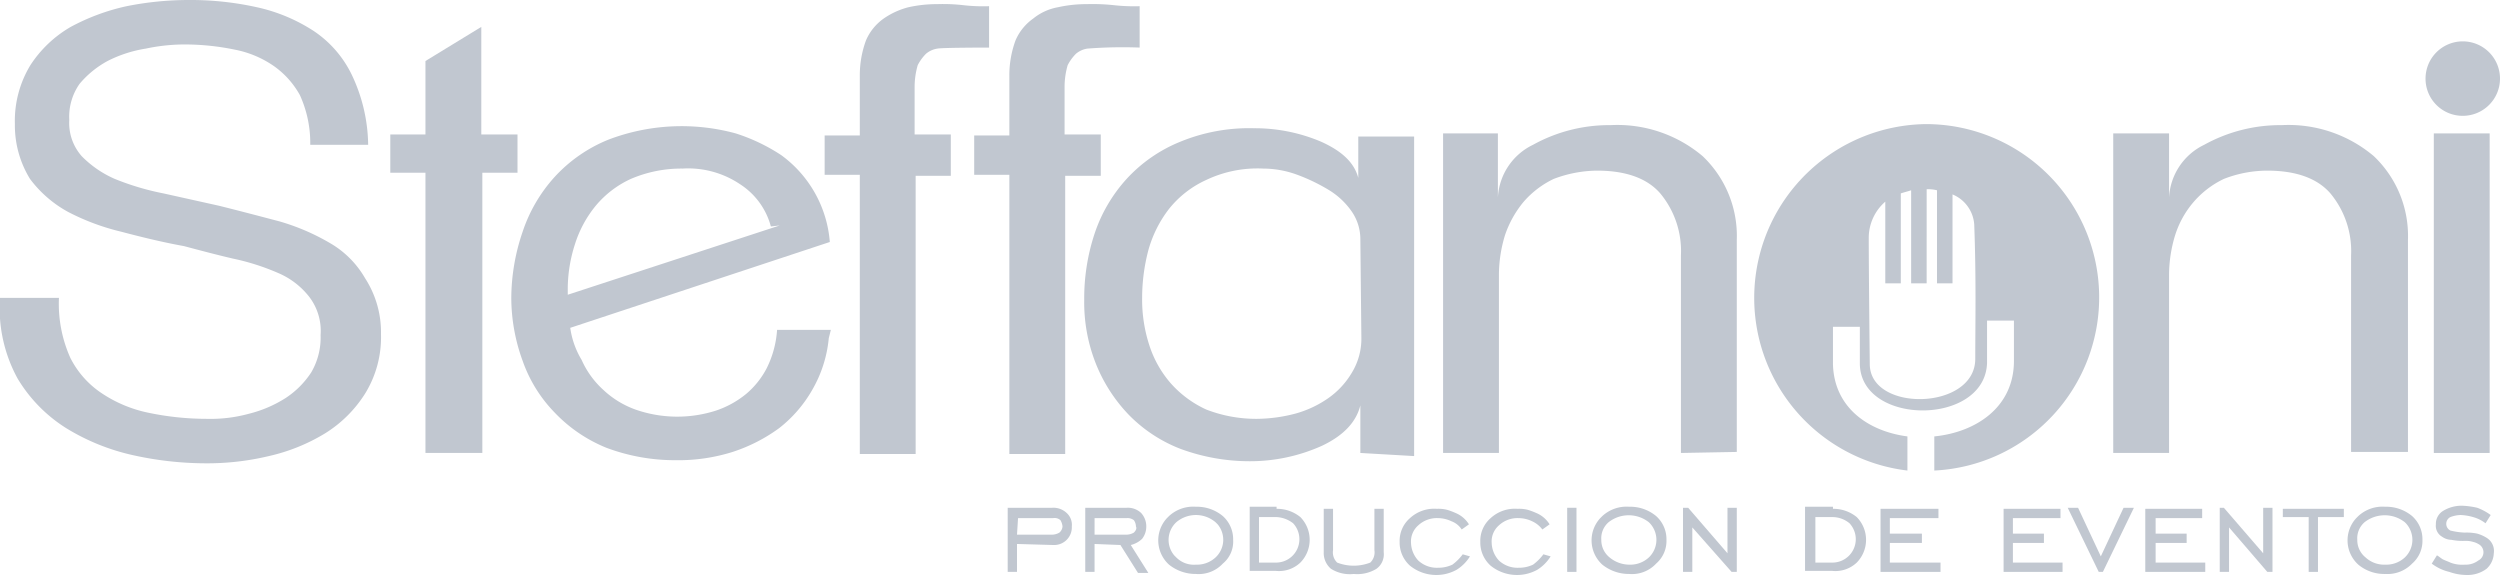 <svg id="Layer_1" data-name="Layer 1" xmlns="http://www.w3.org/2000/svg" viewBox="0 0 241.74 55.6"><defs><style>.cls-1{fill:#c1c7d0;}</style></defs><title>Artboard 27</title><path class="cls-1" d="M36.84,32.3a10.37,10.37,0,0,1-1.5,5.7,12.11,12.11,0,0,1-3.9,3.9A18.08,18.08,0,0,1,26,44.1a25.64,25.64,0,0,1-6.2.7,32.66,32.66,0,0,1-7-.8,21,21,0,0,1-6.4-2.6,14.39,14.39,0,0,1-4.7-4.8A14.18,14.18,0,0,1,0,28.8h5.7a12.78,12.78,0,0,0,1.1,5.8,8.92,8.92,0,0,0,3,3.4,12.73,12.73,0,0,0,4.5,1.9,27.6,27.6,0,0,0,5.7.6,14,14,0,0,0,4.1-.5,12,12,0,0,0,3.5-1.5,8.51,8.51,0,0,0,2.5-2.5,6.66,6.66,0,0,0,.9-3.6,5.42,5.42,0,0,0-1.1-3.7,7.56,7.56,0,0,0-3-2.3,22.53,22.53,0,0,0-4.4-1.4c-1.7-.4-3.2-.8-4.7-1.2-2.2-.4-4.2-.9-6.1-1.4a22.29,22.29,0,0,1-5.1-1.9,11.44,11.44,0,0,1-3.7-3.2A9.88,9.88,0,0,1,1.44,12a10.37,10.37,0,0,1,1.5-5.7,11.52,11.52,0,0,1,3.9-3.7,20.63,20.63,0,0,1,5.4-2,30.53,30.53,0,0,1,6-.6,29.62,29.62,0,0,1,6.6.7A16.52,16.52,0,0,1,30.34,3,10.66,10.66,0,0,1,34,7.2a16.15,16.15,0,0,1,1.6,6.8H30a11.17,11.17,0,0,0-1-4.8,8.42,8.42,0,0,0-2.5-2.8,9.92,9.92,0,0,0-3.8-1.6,24,24,0,0,0-4.6-.5,18.1,18.1,0,0,0-4,.4,12.34,12.34,0,0,0-3.7,1.2,9.34,9.34,0,0,0-2.7,2.2,5.51,5.51,0,0,0-1,3.5,4.83,4.83,0,0,0,1.2,3.5,10.16,10.16,0,0,0,3.2,2.2,25.42,25.42,0,0,0,4.7,1.4l5.4,1.2c2,.5,3.9,1,5.8,1.5a21.3,21.3,0,0,1,4.9,2.1,9.24,9.24,0,0,1,3.4,3.4A9.61,9.61,0,0,1,36.84,32.3Z"/><polygon class="cls-1" points="46.64 16.7 46.64 43.8 41.14 43.8 41.14 16.7 37.74 16.7 37.74 13 41.14 13 41.14 5.9 46.54 2.6 46.54 13 50.04 13 50.04 16.7 46.64 16.7"/><path class="cls-1" d="M80.14,32.7a12.26,12.26,0,0,1-1.6,5,12.59,12.59,0,0,1-3.2,3.7,16,16,0,0,1-4.5,2.3,17.45,17.45,0,0,1-5.5.8,18.92,18.92,0,0,1-6.7-1.2,14.33,14.33,0,0,1-5-3.4,13.6,13.6,0,0,1-3.1-5,17.81,17.81,0,0,1-1.1-6.1,20,20,0,0,1,1.1-6.4,14.83,14.83,0,0,1,3.1-5.3,14.33,14.33,0,0,1,5.2-3.6,19.88,19.88,0,0,1,12.3-.6,17.8,17.8,0,0,1,4.4,2.1,11.49,11.49,0,0,1,4.7,8.4l-25.1,8.3a8.21,8.21,0,0,0,1.1,3.1,8.64,8.64,0,0,0,2.1,2.9,8.94,8.94,0,0,0,3.1,1.9,12.24,12.24,0,0,0,7.8.1,9.24,9.24,0,0,0,2.9-1.6,8.18,8.18,0,0,0,2-2.5,9.72,9.72,0,0,0,1-3.7h5.2Zm-5.6-10.8a7,7,0,0,0-3-4.1A9,9,0,0,0,66,16.3a12.41,12.41,0,0,0-5,1,9.66,9.66,0,0,0-3.4,2.6,11.12,11.12,0,0,0-2,3.7,14.21,14.21,0,0,0-.7,4.2v.7l20.5-6.7Z"/><path class="cls-1" d="M90.64,4.7a2.22,2.22,0,0,0-1.1.5,4.44,4.44,0,0,0-.8,1.1,7.61,7.61,0,0,0-.3,2.1V13h3.5v4h-3.4V43.9h-5.4v-27h-3.4V13.1h3.4V7.3a9.74,9.74,0,0,1,.6-3.4,5,5,0,0,1,1.7-2.1A7.45,7.45,0,0,1,87.84.7a12.65,12.65,0,0,1,2.8-.3,17,17,0,0,1,2.5.1,17,17,0,0,0,2.5.1v4S91.14,4.6,90.64,4.7Z"/><path class="cls-1" d="M105.14,4.7a2.22,2.22,0,0,0-1.1.5,4.44,4.44,0,0,0-.8,1.1,7.61,7.61,0,0,0-.3,2.1V13h3.5v4H103V43.9h-5.4v-27h-3.4V13.1h3.4V7.3a9.74,9.74,0,0,1,.6-3.4,5,5,0,0,1,1.7-2.1,5.28,5.28,0,0,1,2.4-1.1,12.65,12.65,0,0,1,2.8-.3,19.34,19.34,0,0,1,2.6.1,17.77,17.77,0,0,0,2.5.1v4A44.24,44.24,0,0,0,105.14,4.7Z"/><path class="cls-1" d="M131.54,43.8V39.2c-.4,1.6-1.6,2.9-3.7,3.9a16.94,16.94,0,0,1-7,1.5,19.33,19.33,0,0,1-6.7-1.2,14.08,14.08,0,0,1-5-3.3,15.3,15.3,0,0,1-3.2-5,16.06,16.06,0,0,1-1.1-6.1,19.91,19.91,0,0,1,1-6.4,14.83,14.83,0,0,1,3.1-5.3,14.33,14.33,0,0,1,5.2-3.6,17.52,17.52,0,0,1,7.1-1.3,16.4,16.4,0,0,1,6.5,1.3c2,.9,3.2,2,3.6,3.5v-4h5.4V44.1Zm0-20.7a4.7,4.7,0,0,0-.8-2.6,7.29,7.29,0,0,0-2.2-2.1,17.72,17.72,0,0,0-3.1-1.5,9.6,9.6,0,0,0-3.3-.6,11.55,11.55,0,0,0-5.5,1.1,9.77,9.77,0,0,0-3.6,2.8,11.58,11.58,0,0,0-2,4,18.16,18.16,0,0,0-.6,4.6,14.26,14.26,0,0,0,.7,4.6,10.46,10.46,0,0,0,2.1,3.7,10.33,10.33,0,0,0,3.4,2.5,13.33,13.33,0,0,0,4.9.9,15,15,0,0,0,3.7-.5,10.36,10.36,0,0,0,3.2-1.5,7.91,7.91,0,0,0,2.3-2.5,6.29,6.29,0,0,0,.9-3.3Z"/><path class="cls-1" d="M162.54,43.8V24.7a8.73,8.73,0,0,0-2-6c-1.3-1.5-3.4-2.2-6.1-2.2a12,12,0,0,0-4.2.8,8.93,8.93,0,0,0-2.9,2.2,10.14,10.14,0,0,0-1.8,3.2,13.2,13.2,0,0,0-.6,3.9V43.8h-5.4V12.9h5.3v6.2a6,6,0,0,1,3.4-5.1,15.21,15.21,0,0,1,7.5-1.9,12.78,12.78,0,0,1,8.9,3,10.64,10.64,0,0,1,3.3,8.1V43.7Z"/><path class="cls-1" d="M227.34,43.8V24.7a8.73,8.73,0,0,0-2-6c-1.3-1.5-3.4-2.2-6.1-2.2a11.62,11.62,0,0,0-4.2.8,8.93,8.93,0,0,0-2.9,2.2,9.16,9.16,0,0,0-1.8,3.2,13.2,13.2,0,0,0-.6,3.9V43.8h-5.4V12.9h5.4v6.2a6,6,0,0,1,3.4-5.1,15.21,15.21,0,0,1,7.5-1.9,12.78,12.78,0,0,1,8.9,3,10.64,10.64,0,0,1,3.3,8.1V43.7h-5.5Z"/><rect class="cls-1" x="235.34" y="12.9" width="5.4" height="30.9"/><path class="cls-1" d="M98.34,52.6v2.7h-.9V49.1h4.3a1.87,1.87,0,0,1,1.4.5,1.54,1.54,0,0,1,.5,1.3,1.71,1.71,0,0,1-1.8,1.8Zm0-.9h3.4a1.45,1.45,0,0,0,.7-.2.86.86,0,0,0,.3-.6,1.42,1.42,0,0,0-.2-.6.84.84,0,0,0-.7-.2h-3.4Z"/><path class="cls-1" d="M105.84,52.6v2.7h-.9V49.1h4a1.87,1.87,0,0,1,1.4.5,1.9,1.9,0,0,1,.5,1.3,1.92,1.92,0,0,1-.4,1.2,2.38,2.38,0,0,1-1.1.6l1.7,2.7h-1l-1.7-2.7Zm0-.9h3.1a1.45,1.45,0,0,0,.7-.2c.2-.2.3-.4.2-.6a1.07,1.07,0,0,0-.2-.6,1,1,0,0,0-.7-.2h-3.1Z"/><path class="cls-1" d="M115.64,55.5a4.11,4.11,0,0,1-2.6-.9,3.17,3.17,0,0,1-.2-4.5l.2-.2a3.46,3.46,0,0,1,2.6-.9,3.92,3.92,0,0,1,2.6.9,3,3,0,0,1,1,2.3,2.76,2.76,0,0,1-1,2.3A3.19,3.19,0,0,1,115.64,55.5Zm0-.9a2.64,2.64,0,0,0,1.9-.7,2.33,2.33,0,0,0,.2-3.2l-.2-.2a2.93,2.93,0,0,0-3.8,0,2.33,2.33,0,0,0-.2,3.2l.2.2a2.4,2.4,0,0,0,1.9.7Z"/><path class="cls-1" d="M123.44,50h-1.7v4.4h1.7a2.26,2.26,0,0,0,1.6-3.8A2.83,2.83,0,0,0,123.44,50Zm0-.8a3.57,3.57,0,0,1,2.3.8,3.14,3.14,0,0,1,0,4.4,3,3,0,0,1-2.4.8h-2.5V49h2.6Z"/><path class="cls-1" d="M128,49.2h.9v4a1.37,1.37,0,0,0,.4,1.2,4.42,4.42,0,0,0,3.2,0,1.37,1.37,0,0,0,.4-1.2v-4h.9v4.2a1.73,1.73,0,0,1-.7,1.6,3.57,3.57,0,0,1-2.2.5,3.42,3.42,0,0,1-2.2-.5,2,2,0,0,1-.7-1.6Z"/><path class="cls-1" d="M142.14,53.8a4,4,0,0,1-1.3,1.3,4.06,4.06,0,0,1-4.5-.4,3,3,0,0,1-1-2.3,2.9,2.9,0,0,1,1-2.3,3.46,3.46,0,0,1,2.6-.9,3.4,3.4,0,0,1,1,.1,6.89,6.89,0,0,1,.8.3,2.76,2.76,0,0,1,1.3,1.1l-.7.5a2,2,0,0,0-1-.8,3.08,3.08,0,0,0-1.3-.3,2.64,2.64,0,0,0-1.9.7,2.06,2.06,0,0,0-.7,1.7,2.61,2.61,0,0,0,.7,1.7,2.64,2.64,0,0,0,1.9.7,3.19,3.19,0,0,0,1.4-.3,4.74,4.74,0,0,0,1-1Z"/><path class="cls-1" d="M149.94,53.8a4,4,0,0,1-1.3,1.3,4.06,4.06,0,0,1-4.5-.4,3,3,0,0,1-1-2.3,2.9,2.9,0,0,1,1-2.3,3.46,3.46,0,0,1,2.6-.9,3.4,3.4,0,0,1,1,.1,6.89,6.89,0,0,1,.8.3,2.76,2.76,0,0,1,1.3,1.1l-.7.5a2.54,2.54,0,0,0-1-.8,3.08,3.08,0,0,0-1.3-.3,2.64,2.64,0,0,0-1.9.7,2.06,2.06,0,0,0-.7,1.7,2.61,2.61,0,0,0,.7,1.7,2.64,2.64,0,0,0,1.9.7,3.19,3.19,0,0,0,1.4-.3,4.74,4.74,0,0,0,1-1Z"/><rect class="cls-1" x="151.54" y="49.1" width="0.9" height="6.2"/><path class="cls-1" d="M157.54,55.5a4.11,4.11,0,0,1-2.6-.9,3.17,3.17,0,0,1-.2-4.5l.2-.2a3.46,3.46,0,0,1,2.6-.9,3.92,3.92,0,0,1,2.6.9,3,3,0,0,1,1,2.3,2.9,2.9,0,0,1-1,2.3A3.19,3.19,0,0,1,157.54,55.5Zm0-.9a2.64,2.64,0,0,0,1.9-.7,2.35,2.35,0,0,0,.1-3.3l-.1-.1a3.15,3.15,0,0,0-3.9,0,2.06,2.06,0,0,0-.7,1.7,2.14,2.14,0,0,0,.8,1.7,3,3,0,0,0,1.9.7Z"/><polygon class="cls-1" points="162.74 55.3 162.74 49.1 163.24 49.1 167.04 53.5 167.04 49.1 167.94 49.1 167.94 55.3 167.44 55.3 163.64 51 163.64 55.3 162.74 55.3"/><path class="cls-1" d="M177.24,50h-1.7v4.4h1.7a2.26,2.26,0,0,0,1.6-3.8A2.58,2.58,0,0,0,177.24,50Zm0-.8a3.57,3.57,0,0,1,2.3.8,3.14,3.14,0,0,1,0,4.4,3,3,0,0,1-2.4.8h-2.6V49h2.7Z"/><polygon class="cls-1" points="181.84 55.3 181.84 49.2 187.44 49.2 187.44 50.1 182.74 50.1 182.74 51.6 185.84 51.6 185.84 52.5 182.74 52.5 182.74 54.4 187.64 54.4 187.64 55.3 181.84 55.3"/><polygon class="cls-1" points="193.74 55.3 193.74 49.2 199.24 49.2 199.24 50.1 194.64 50.1 194.64 51.6 197.64 51.6 197.64 52.5 194.64 52.5 194.64 54.4 199.44 54.4 199.44 55.3 193.74 55.3"/><polygon class="cls-1" points="203.34 55.3 202.94 55.3 199.94 49.1 200.94 49.1 203.14 53.8 205.34 49.1 206.34 49.1 203.34 55.3"/><polygon class="cls-1" points="207.44 55.3 207.44 49.2 212.94 49.2 212.94 50.1 208.44 50.1 208.44 51.6 211.44 51.6 211.44 52.5 208.44 52.5 208.44 54.4 213.24 54.4 213.24 55.3 207.44 55.3"/><polygon class="cls-1" points="214.64 55.3 214.64 49.1 215.04 49.1 218.84 53.5 218.84 49.1 219.74 49.1 219.74 55.3 219.24 55.3 215.54 51 215.54 55.3 214.64 55.3"/><polygon class="cls-1" points="223.24 55.3 223.24 50 220.74 50 220.74 49.2 226.64 49.2 226.64 50 224.14 50 224.14 55.3 223.24 55.3"/><path class="cls-1" d="M230.64,55.5a3.92,3.92,0,0,1-2.6-.9,3.17,3.17,0,0,1-.2-4.5l.2-.2a3.46,3.46,0,0,1,2.6-.9,3.92,3.92,0,0,1,2.6.9,3,3,0,0,1,1,2.3,2.9,2.9,0,0,1-1,2.3A3.31,3.31,0,0,1,230.64,55.5Zm0-.9a2.64,2.64,0,0,0,1.9-.7,2.35,2.35,0,0,0,.1-3.3l-.1-.1a3.15,3.15,0,0,0-3.9,0,2.06,2.06,0,0,0-.7,1.7,2.14,2.14,0,0,0,.8,1.7,2.64,2.64,0,0,0,1.9.7Z"/><path class="cls-1" d="M235.14,54.5l.5-.8c.2.1.4.3.6.4s.5.2.7.3a3.18,3.18,0,0,0,1.4.2,2,2,0,0,0,1.3-.4.89.89,0,0,0,0-1.6,1.69,1.69,0,0,0-.5-.2,2.49,2.49,0,0,0-.8-.1,5.7,5.7,0,0,1-1.3-.1,1.61,1.61,0,0,1-.9-.3,1.22,1.22,0,0,1-.6-1.2,1.46,1.46,0,0,1,.7-1.3,3.45,3.45,0,0,1,1.8-.5,7.72,7.72,0,0,1,1.5.2,5.39,5.39,0,0,1,1.3.7l-.5.8a3.38,3.38,0,0,0-1.2-.6,5,5,0,0,0-1.2-.2,3,3,0,0,0-1,.2.73.73,0,0,0,0,1.3,6.75,6.75,0,0,0,1.4.2,4.87,4.87,0,0,1,1.2.1,3.55,3.55,0,0,1,.9.4,1.49,1.49,0,0,1,.7,1.5,2.13,2.13,0,0,1-.7,1.5,3.08,3.08,0,0,1-1.9.6,5.08,5.08,0,0,1-1.7-.3A4.47,4.47,0,0,1,235.14,54.5Z"/><path class="cls-1" d="M234.54,7.6a3.6,3.6,0,1,1,3.6,3.6A3.59,3.59,0,0,1,234.54,7.6Z"/><path class="cls-1" d="M186.24,12a16.81,16.81,0,0,0-1.8,33.5V42.2c-3.8-.5-7.1-2.8-7.2-7V31.6h2.6v3.6c.1,6,12.1,6,12.3-.1V31h2.6v3.9c0,4.5-3.7,6.9-7.7,7.3v3.3a16.76,16.76,0,0,0-.8-33.5ZM191,34.7c0,5-10.2,5.2-10.2.5,0,0-.1-9-.1-12.2a4.63,4.63,0,0,1,1.6-3.5v7.9h1.5V18.7c.3-.1.7-.2,1-.3v9h1.5V18.3a3.4,3.4,0,0,1,1,.1v9h1.5V18.8a3.4,3.4,0,0,1,2.1,2.9c.2,5.3.1,9.8.1,13Z"/></svg>